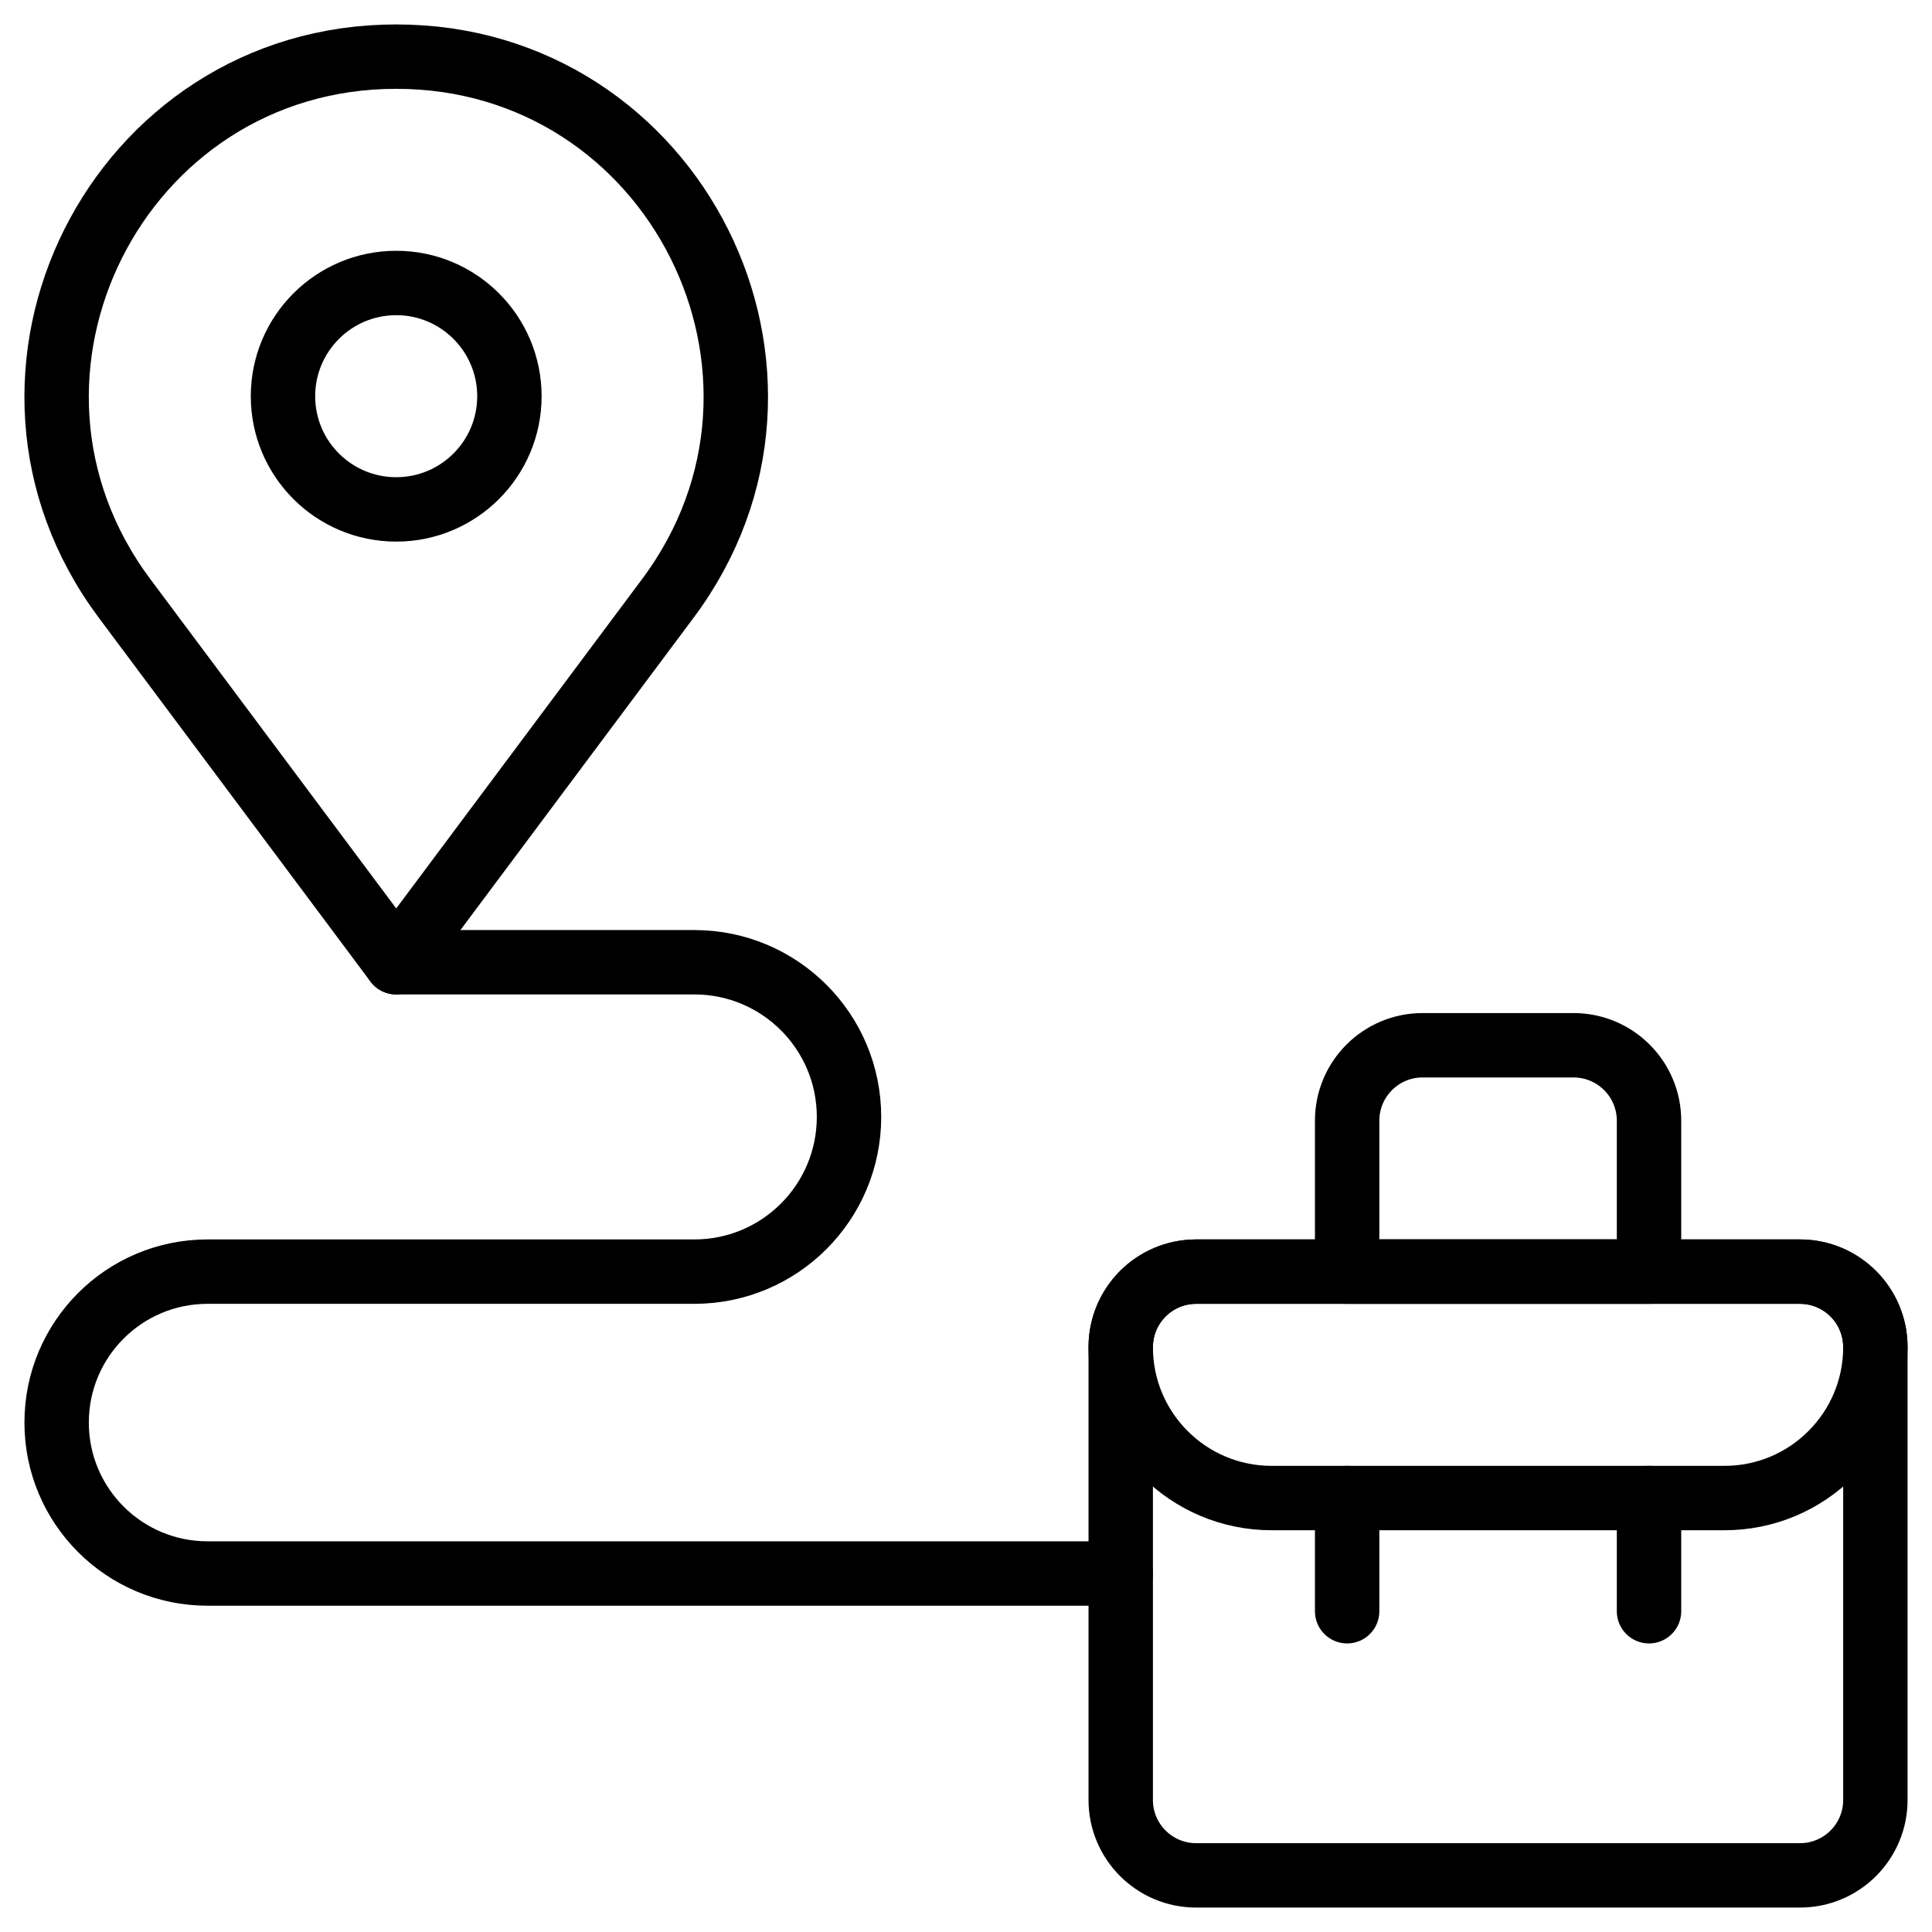 <svg width="36" height="36" viewBox="0 0 36 36" fill="none" xmlns="http://www.w3.org/2000/svg">
<g clip-path="url(#clip0_544_14101)">
<mask id="mask0_544_14101" style="mask-type:luminance" maskUnits="userSpaceOnUse" x="0" y="0" width="36" height="36">
<path d="M0 3.8147e-06H36V36H0V3.8147e-06Z" fill="white"/>
</mask>
<g mask="url(#mask0_544_14101)">
<path d="M7.383 17.93L12.444 11.151C15.555 6.985 12.582 1.055 7.383 1.055C2.184 1.055 -0.789 6.985 2.321 11.151L7.383 17.93Z" stroke="black" stroke-width="1.2" stroke-miterlimit="10" stroke-linecap="round" stroke-linejoin="round"/>
<path d="M5.273 7.383C5.273 8.548 6.218 9.492 7.383 9.492C8.548 9.492 9.492 8.548 9.492 7.383C9.492 6.218 8.548 5.273 7.383 5.273C6.218 5.273 5.273 6.218 5.273 7.383Z" stroke="black" stroke-width="1.2" stroke-miterlimit="10" stroke-linecap="round" stroke-linejoin="round"/>
<path d="M20.883 29.32H3.867C2.314 29.32 1.055 28.061 1.055 26.508C1.055 24.954 2.314 23.695 3.867 23.695H12.938C14.53 23.695 15.82 22.405 15.82 20.812C15.82 19.22 14.53 17.93 12.938 17.93H7.383" stroke="black" stroke-width="1.2" stroke-miterlimit="10" stroke-linecap="round" stroke-linejoin="round"/>
<path d="M22.289 34.945H33.539C34.316 34.945 34.945 34.316 34.945 33.539V25.102C34.945 24.325 34.316 23.695 33.539 23.695H22.289C21.512 23.695 20.883 24.325 20.883 25.102V33.539C20.883 34.316 21.512 34.945 22.289 34.945Z" stroke="black" stroke-width="1.2" stroke-miterlimit="10" stroke-linecap="round" stroke-linejoin="round"/>
<path d="M26.508 19.477H29.32C30.097 19.477 30.727 20.106 30.727 20.883V23.695H25.102V20.883C25.102 20.106 25.731 19.477 26.508 19.477Z" stroke="black" stroke-width="1.2" stroke-miterlimit="10" stroke-linecap="round" stroke-linejoin="round"/>
<path d="M23.695 27.914H32.133C33.686 27.914 34.945 26.655 34.945 25.102C34.945 24.325 34.316 23.695 33.539 23.695H22.289C21.512 23.695 20.883 24.325 20.883 25.102C20.883 26.655 22.142 27.914 23.695 27.914Z" stroke="black" stroke-width="1.2" stroke-miterlimit="10" stroke-linecap="round" stroke-linejoin="round"/>
<path d="M25.102 30.023V27.914" stroke="black" stroke-width="1.2" stroke-miterlimit="10" stroke-linecap="round" stroke-linejoin="round"/>
<path d="M30.727 30.023V27.914" stroke="black" stroke-width="1.2" stroke-miterlimit="10" stroke-linecap="round" stroke-linejoin="round"/>
</g>
</g>
<defs>
<clipPath id="clip0_544_14101">
<rect width="36" height="36" fill="white"/>
</clipPath>
</defs>
</svg>
